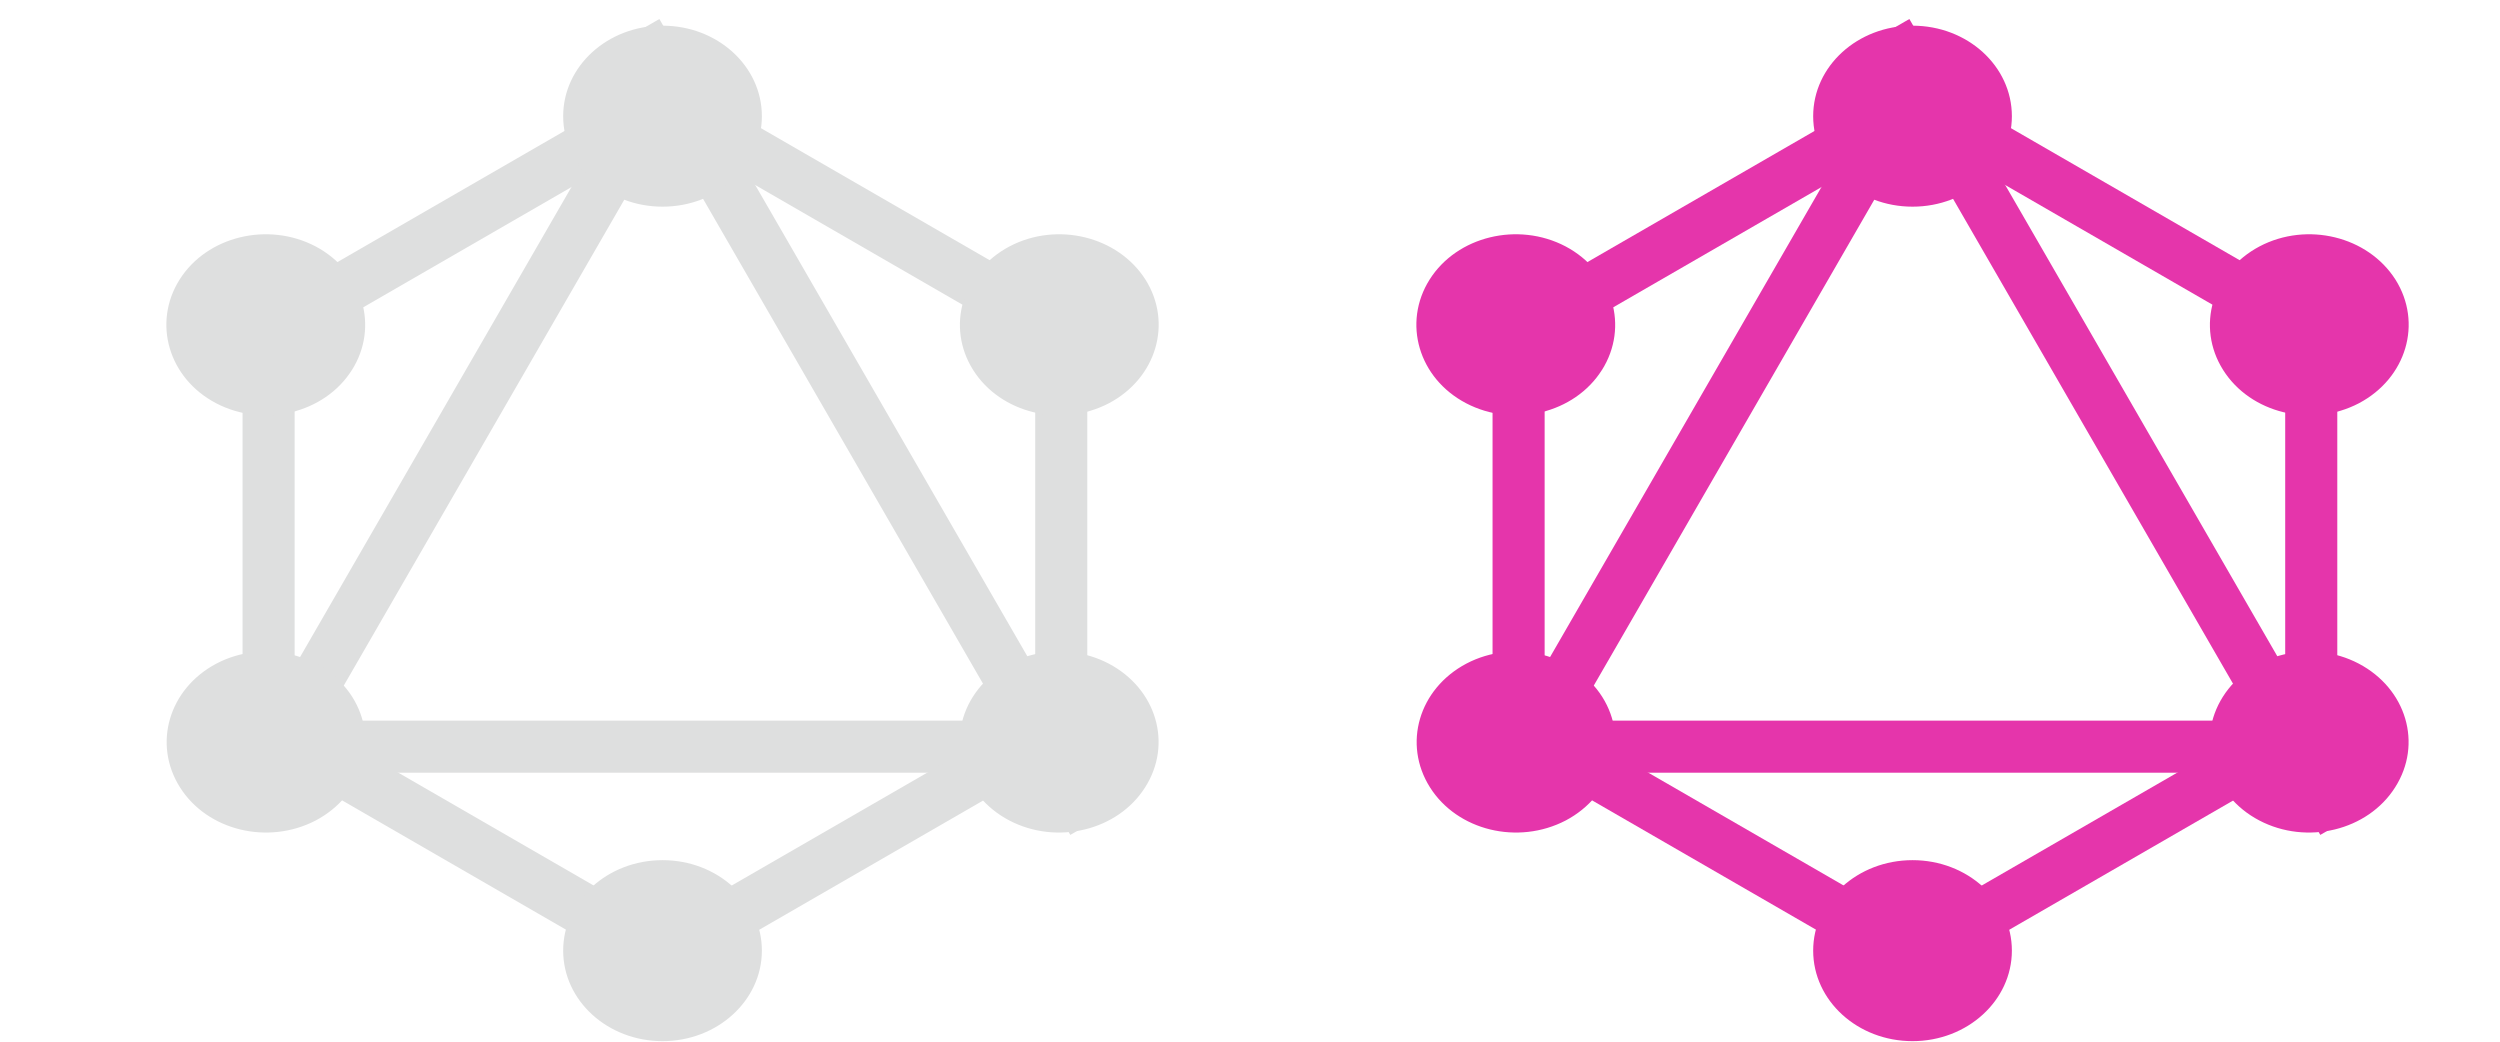 <svg width="48" height="20" viewBox="0 0 48 20" xmlns="http://www.w3.org/2000/svg"><g fill="none" fill-rule="nonzero"><g fill="#DEDFDF"><path d="M5.32 15.381l-.867-.5 7.974-13.81.866.5z"/><path d="M3.963 13.836h17.51v1H3.963z"/><path d="M13.088 19.132L4.33 14.075l.5-.866 8.758 5.057zM20.696 7.13l-8.758-5.057.5-.866 8.758 5.056z"/><path d="M5.156 6.95l-.5-.866 7.976-4.605.5.866z"/><path d="M20.55 16.03L11.794.865l.866-.5 8.755 15.163zM4.657 5.636h1v9.211h-1z"/><path d="M19.876 5.636h1v9.211h-1z"/><path d="M13.253 18.616l-.5-.866 6.938-4.005.5.866z"/><path d="M21.987 15.116c-.525.831-1.695 1.115-2.608.637s-1.225-1.543-.7-2.375c.525-.831 1.695-1.115 2.608-.637.918.483 1.23 1.543.7 2.375M6.756 7.105c-.524.831-1.694 1.115-2.607.637-.913-.478-1.225-1.543-.7-2.375.525-.831 1.695-1.115 2.608-.637.913.483 1.224 1.544.7 2.375M3.455 15.116c-.525-.832-.214-1.892.7-2.375.912-.478 2.077-.194 2.607.637.525.832.213 1.892-.7 2.375-.918.478-2.083.194-2.607-.637M18.685 7.105c-.525-.831-.213-1.892.7-2.375.912-.478 2.077-.194 2.607.637.525.832.213 1.892-.7 2.375-.913.478-2.082.194-2.607-.637M12.72 19.99c-1.054 0-1.907-.777-1.907-1.738 0-.96.853-1.737 1.908-1.737s1.907.777 1.907 1.737c0 .956-.852 1.738-1.907 1.738M12.72 3.968c-1.054 0-1.907-.776-1.907-1.737 0-.961.853-1.738 1.908-1.738s1.907.777 1.907 1.738c0 .96-.852 1.737-1.907 1.737"/></g><g fill="#E535AB"><path d="M29.32 15.381l-.867-.5 7.974-13.81.866.5z"/><path d="M27.963 13.836h17.51v1h-17.51z"/><path d="M37.088 19.132l-8.758-5.057.5-.866 8.758 5.057zM44.696 7.13l-8.758-5.057.5-.866 8.758 5.056z"/><path d="M29.156 6.95l-.5-.866 7.976-4.605.5.866z"/><path d="M44.55 16.03L35.794.865l.866-.5 8.755 15.163zM28.657 5.636h1v9.211h-1z"/><path d="M43.876 5.636h1v9.211h-1z"/><path d="M37.253 18.616l-.5-.866 6.938-4.005.5.866z"/><path d="M45.987 15.116c-.525.831-1.695 1.115-2.608.637s-1.225-1.543-.7-2.375c.525-.831 1.695-1.115 2.608-.637.918.483 1.23 1.543.7 2.375M30.756 7.105c-.524.831-1.694 1.115-2.607.637-.913-.478-1.225-1.543-.7-2.375.525-.831 1.695-1.115 2.608-.637.913.483 1.224 1.544.7 2.375M27.455 15.116c-.525-.832-.214-1.892.7-2.375.912-.478 2.077-.194 2.607.637.525.832.213 1.892-.7 2.375-.918.478-2.083.194-2.607-.637M42.685 7.105c-.525-.831-.213-1.892.7-2.375.912-.478 2.077-.194 2.607.637.525.832.213 1.892-.7 2.375-.913.478-2.082.194-2.607-.637M36.72 19.99c-1.054 0-1.907-.777-1.907-1.738 0-.96.853-1.737 1.908-1.737s1.907.777 1.907 1.737c0 .956-.852 1.738-1.907 1.738M36.72 3.968c-1.054 0-1.907-.776-1.907-1.737 0-.961.853-1.738 1.908-1.738s1.907.777 1.907 1.738c0 .96-.852 1.737-1.907 1.737"/></g></g></svg>